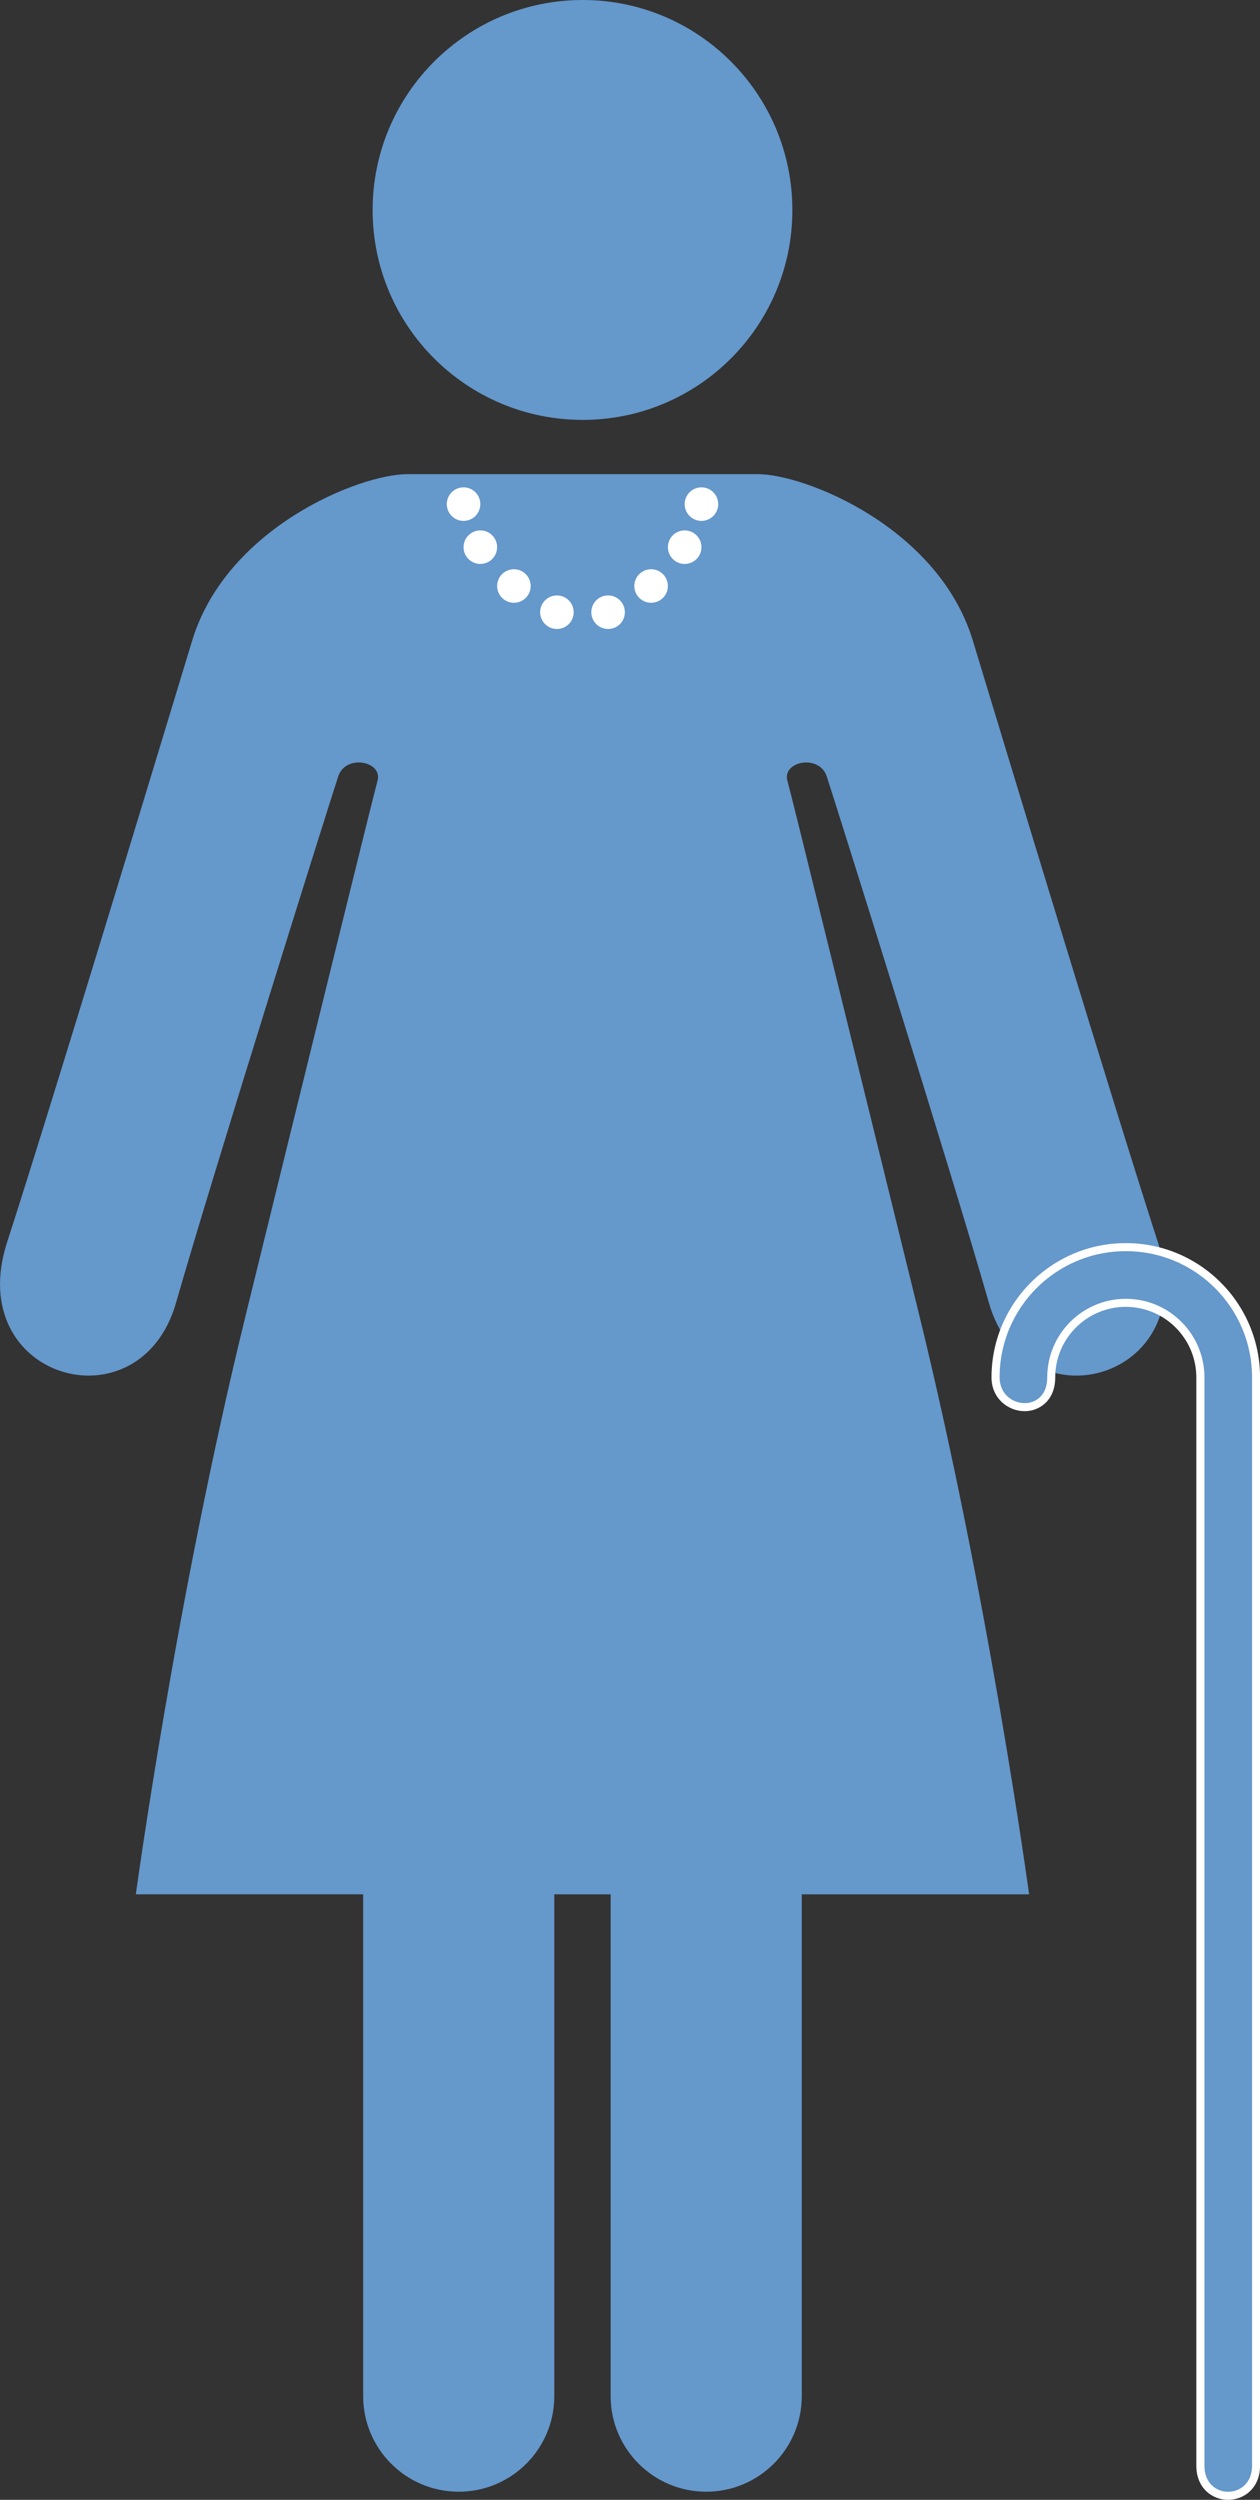 <?xml version="1.0" encoding="UTF-8" standalone="no"?>
<!-- Created with Inkscape (http://www.inkscape.org/) -->

<svg
   xmlns:dc="http://purl.org/dc/elements/1.1/"
   xmlns:cc="http://creativecommons.org/ns#"
   xmlns:rdf="http://www.w3.org/1999/02/22-rdf-syntax-ns#"
   xmlns:svg="http://www.w3.org/2000/svg"
   xmlns="http://www.w3.org/2000/svg"
   xmlns:sodipodi="http://sodipodi.sourceforge.net/DTD/sodipodi-0.dtd"
   xmlns:inkscape="http://www.inkscape.org/namespaces/inkscape"
   width="39.143"
   height="77.639"
   id="svg3613"
   version="1.1"
   inkscape:version="0.48.1 r9760"
   sodipodi:docname="New document 27">
  <rect width="100%" height="100%" fill="#333333" stroke="none"/>
  <defs
     id="defs3615" />
  <sodipodi:namedview
     id="base"
     pagecolor="#ffffff"
     bordercolor="#666666"
     borderopacity="1.0"
     inkscape:pageopacity="0.0"
     inkscape:pageshadow="2"
     inkscape:zoom="0.35"
     inkscape:cx="19.571582"
     inkscape:cy="38.819497"
     inkscape:document-units="px"
     inkscape:current-layer="layer1"
     showgrid="false"
     fit-margin-top="0"
     fit-margin-left="0"
     fit-margin-right="0"
     fit-margin-bottom="0"
     inkscape:window-width="433"
     inkscape:window-height="421"
     inkscape:window-x="50"
     inkscape:window-y="353"
     inkscape:window-maximized="0" />
  <g
     inkscape:label="Layer 1"
     inkscape:groupmode="layer"
     id="layer1"
     transform="translate(-355.428,-493.543)">
    <g
       transform="translate(108.106,474.457)"
       id="g63">
      <g
         id="g65">
        <path
           style="fill:#6598cb"
           inkscape:connector-curvature="0"
           d="m 271.938,25.61 c 0,3.6 -2.917,6.517 -6.513,6.517 -3.605,0 -6.527,-2.917 -6.527,-6.517 0,-3.602 2.922,-6.524 6.527,-6.524 3.596,0 6.513,2.923 6.513,6.524 z"
           id="path67" />
      </g>
      <g
         id="g69">
        <path
           style="fill:#6598cb"
           inkscape:connector-curvature="0"
           d="m 283.294,57.669 c -1.375,-4.25 -4.688,-15.188 -5.75,-18.688 -1.062,-3.5 -5.188,-5.169 -6.688,-5.169 -1.5,0 -5.438,0 -5.438,0 0,0 -3.938,0 -5.438,0 -1.5,0 -5.625,1.669 -6.688,5.169 -1.063,3.5 -4.375,14.438 -5.75,18.688 -1.375,4.25 4.125,5.812 5.25,1.875 1.125,-3.937 4.804,-15.645 5.038,-16.348 0.234,-0.703 1.399,-0.464 1.218,0.146 -0.087,0.294 -2.062,8.318 -4.086,16.561 -2.181,8.88 -3.42,18.016 -3.42,18.016 h 7.062 v 15.562 h 0.002 c 0,0.008 -0.002,0.016 -0.002,0.023 0,1.639 1.33,2.969 2.969,2.969 1.639,0 2.969,-1.33 2.969,-2.969 0,-0.008 -0.002,-0.016 -0.002,-0.023 h 0.002 V 77.919 h 1.75 v 15.562 h 0.002 c 0,0.008 -0.002,0.016 -0.002,0.023 0,1.639 1.33,2.969 2.969,2.969 1.639,0 2.969,-1.33 2.969,-2.969 0,-0.008 -0.002,-0.016 -0.002,-0.023 h 0.002 V 77.919 h 7.062 c 0,0 -1.247,-9.172 -3.432,-18.069 -2.021,-8.224 -3.987,-16.214 -4.074,-16.507 -0.182,-0.611 0.983,-0.85 1.218,-0.146 0.235,0.704 3.913,12.411 5.038,16.348 1.125,3.937 6.627,2.374 5.252,-1.876 z"
           id="path71" />
        <g
           id="g73">
          <circle
             style="fill:#ffffff"
             sodipodi:ry="0.52100003"
             sodipodi:rx="0.52100003"
             sodipodi:cy="34.743"
             sodipodi:cx="261.72299"
             d="m 262.244,34.743 c 0,0.288 -0.233,0.521 -0.521,0.521 -0.288,0 -0.521,-0.233 -0.521,-0.521 0,-0.288 0.233,-0.521 0.521,-0.521 0.288,0 0.521,0.233 0.521,0.521 z"
             cx="261.723"
             cy="34.743"
             r="0.521"
             id="circle75" />
          <circle
             style="fill:#ffffff"
             sodipodi:ry="0.52100003"
             sodipodi:rx="0.52100003"
             sodipodi:cy="36.080002"
             sodipodi:cx="262.24399"
             d="m 262.765,36.08 c 0,0.288 -0.233,0.521 -0.521,0.521 -0.288,0 -0.521,-0.233 -0.521,-0.521 0,-0.288 0.233,-0.521 0.521,-0.521 0.288,0 0.521,0.233 0.521,0.521 z"
             cx="262.244"
             cy="36.08"
             r="0.521"
             id="circle77" />
          <circle
             style="fill:#ffffff"
             sodipodi:ry="0.52100003"
             sodipodi:rx="0.52100003"
             sodipodi:cy="37.285999"
             sodipodi:cx="263.28699"
             d="m 263.808,37.286 c 0,0.288 -0.233,0.521 -0.521,0.521 -0.288,0 -0.521,-0.233 -0.521,-0.521 0,-0.288 0.233,-0.521 0.521,-0.521 0.288,0 0.521,0.233 0.521,0.521 z"
             cx="263.287"
             cy="37.286"
             r="0.521"
             id="circle79" />
          <circle
             style="fill:#ffffff"
             sodipodi:ry="0.52100003"
             sodipodi:rx="0.52100003"
             sodipodi:cy="38.099998"
             sodipodi:cx="264.62299"
             d="m 265.144,38.1 c 0,0.288 -0.233,0.521 -0.521,0.521 -0.288,0 -0.521,-0.233 -0.521,-0.521 0,-0.288 0.233,-0.521 0.521,-0.521 0.288,0 0.521,0.233 0.521,0.521 z"
             cx="264.623"
             cy="38.1"
             r="0.521"
             id="circle81" />
          <circle
             style="fill:#ffffff"
             sodipodi:ry="0.52100003"
             sodipodi:rx="0.52100003"
             sodipodi:cy="34.743"
             sodipodi:cx="269.11301"
             d="m 269.634,34.743 c 0,0.288 -0.233,0.521 -0.521,0.521 -0.288,0 -0.521,-0.233 -0.521,-0.521 0,-0.288 0.233,-0.521 0.521,-0.521 0.288,0 0.521,0.233 0.521,0.521 z"
             cx="269.113"
             cy="34.743"
             r="0.521"
             id="circle83" />
          <circle
             style="fill:#ffffff"
             sodipodi:ry="0.52100003"
             sodipodi:rx="0.52100003"
             sodipodi:cy="36.080002"
             sodipodi:cx="268.59201"
             d="m 269.113,36.08 c 0,0.288 -0.233,0.521 -0.521,0.521 -0.288,0 -0.521,-0.233 -0.521,-0.521 0,-0.288 0.233,-0.521 0.521,-0.521 0.288,0 0.521,0.233 0.521,0.521 z"
             cx="268.592"
             cy="36.08"
             r="0.521"
             id="circle85" />
          <circle
             style="fill:#ffffff"
             sodipodi:ry="0.52100003"
             sodipodi:rx="0.52100003"
             sodipodi:cy="37.285999"
             sodipodi:cx="267.54901"
             d="m 268.07,37.286 c 0,0.288 -0.233,0.521 -0.521,0.521 -0.288,0 -0.521,-0.233 -0.521,-0.521 0,-0.288 0.233,-0.521 0.521,-0.521 0.288,0 0.521,0.233 0.521,0.521 z"
             cx="267.549"
             cy="37.286"
             r="0.521"
             id="circle87" />
          <circle
             style="fill:#ffffff"
             sodipodi:ry="0.52100003"
             sodipodi:rx="0.52100003"
             sodipodi:cy="38.099998"
             sodipodi:cx="266.21301"
             d="m 266.734,38.1 c 0,0.288 -0.233,0.521 -0.521,0.521 -0.288,0 -0.521,-0.233 -0.521,-0.521 0,-0.288 0.233,-0.521 0.521,-0.521 0.288,0 0.521,0.233 0.521,0.521 z"
             cx="266.213"
             cy="38.1"
             r="0.521"
             id="circle89" />
        </g>
      </g>
      <g
         id="g91">
        <path
           style="fill:#6598cb"
           inkscape:connector-curvature="0"
           d="m 285.474,96.599 c -0.428,0 -0.86,-0.32 -0.86,-0.932 V 61.866 c 0,-1.277 -1.04,-2.317 -2.317,-2.317 -1.277,0 -2.317,1.04 -2.317,2.317 0,0.638 -0.415,0.923 -0.825,0.923 -0.438,0 -0.904,-0.323 -0.904,-0.923 0,-2.231 1.815,-4.047 4.047,-4.047 2.232,0 4.047,1.815 4.047,4.047 v 33.802 c 0,0.283 -0.094,0.523 -0.271,0.694 -0.161,0.152 -0.373,0.237 -0.6,0.237 l 0,0 z"
           id="path93" />
        <path
           style="fill:#ffffff"
           inkscape:connector-curvature="0"
           d="m 282.296,57.944 c 2.166,0 3.922,1.756 3.922,3.922 0,0 0,32.838 0,33.802 0,0.536 -0.373,0.807 -0.744,0.807 -0.368,0 -0.735,-0.268 -0.735,-0.807 0,-1.083 0,-33.802 0,-33.802 0,-1.349 -1.094,-2.442 -2.442,-2.442 -1.348,0 -2.442,1.094 -2.442,2.442 0,0.549 -0.344,0.798 -0.7,0.798 -0.383,0 -0.779,-0.287 -0.779,-0.798 -0.002,-2.166 1.754,-3.922 3.92,-3.922 m 0,-0.25 c -2.301,0 -4.172,1.871 -4.172,4.172 0,0.656 0.523,1.048 1.029,1.048 0.457,0 0.95,-0.328 0.95,-1.048 0,-1.209 0.983,-2.192 2.192,-2.192 1.209,0 2.192,0.983 2.192,2.192 v 33.802 c 0,0.693 0.496,1.057 0.985,1.057 0.494,0 0.994,-0.363 0.994,-1.057 V 61.866 c 0.002,-2.301 -1.869,-4.172 -4.17,-4.172 l 0,0 z"
           id="path95" />
      </g>
    </g>
  </g>
</svg>

